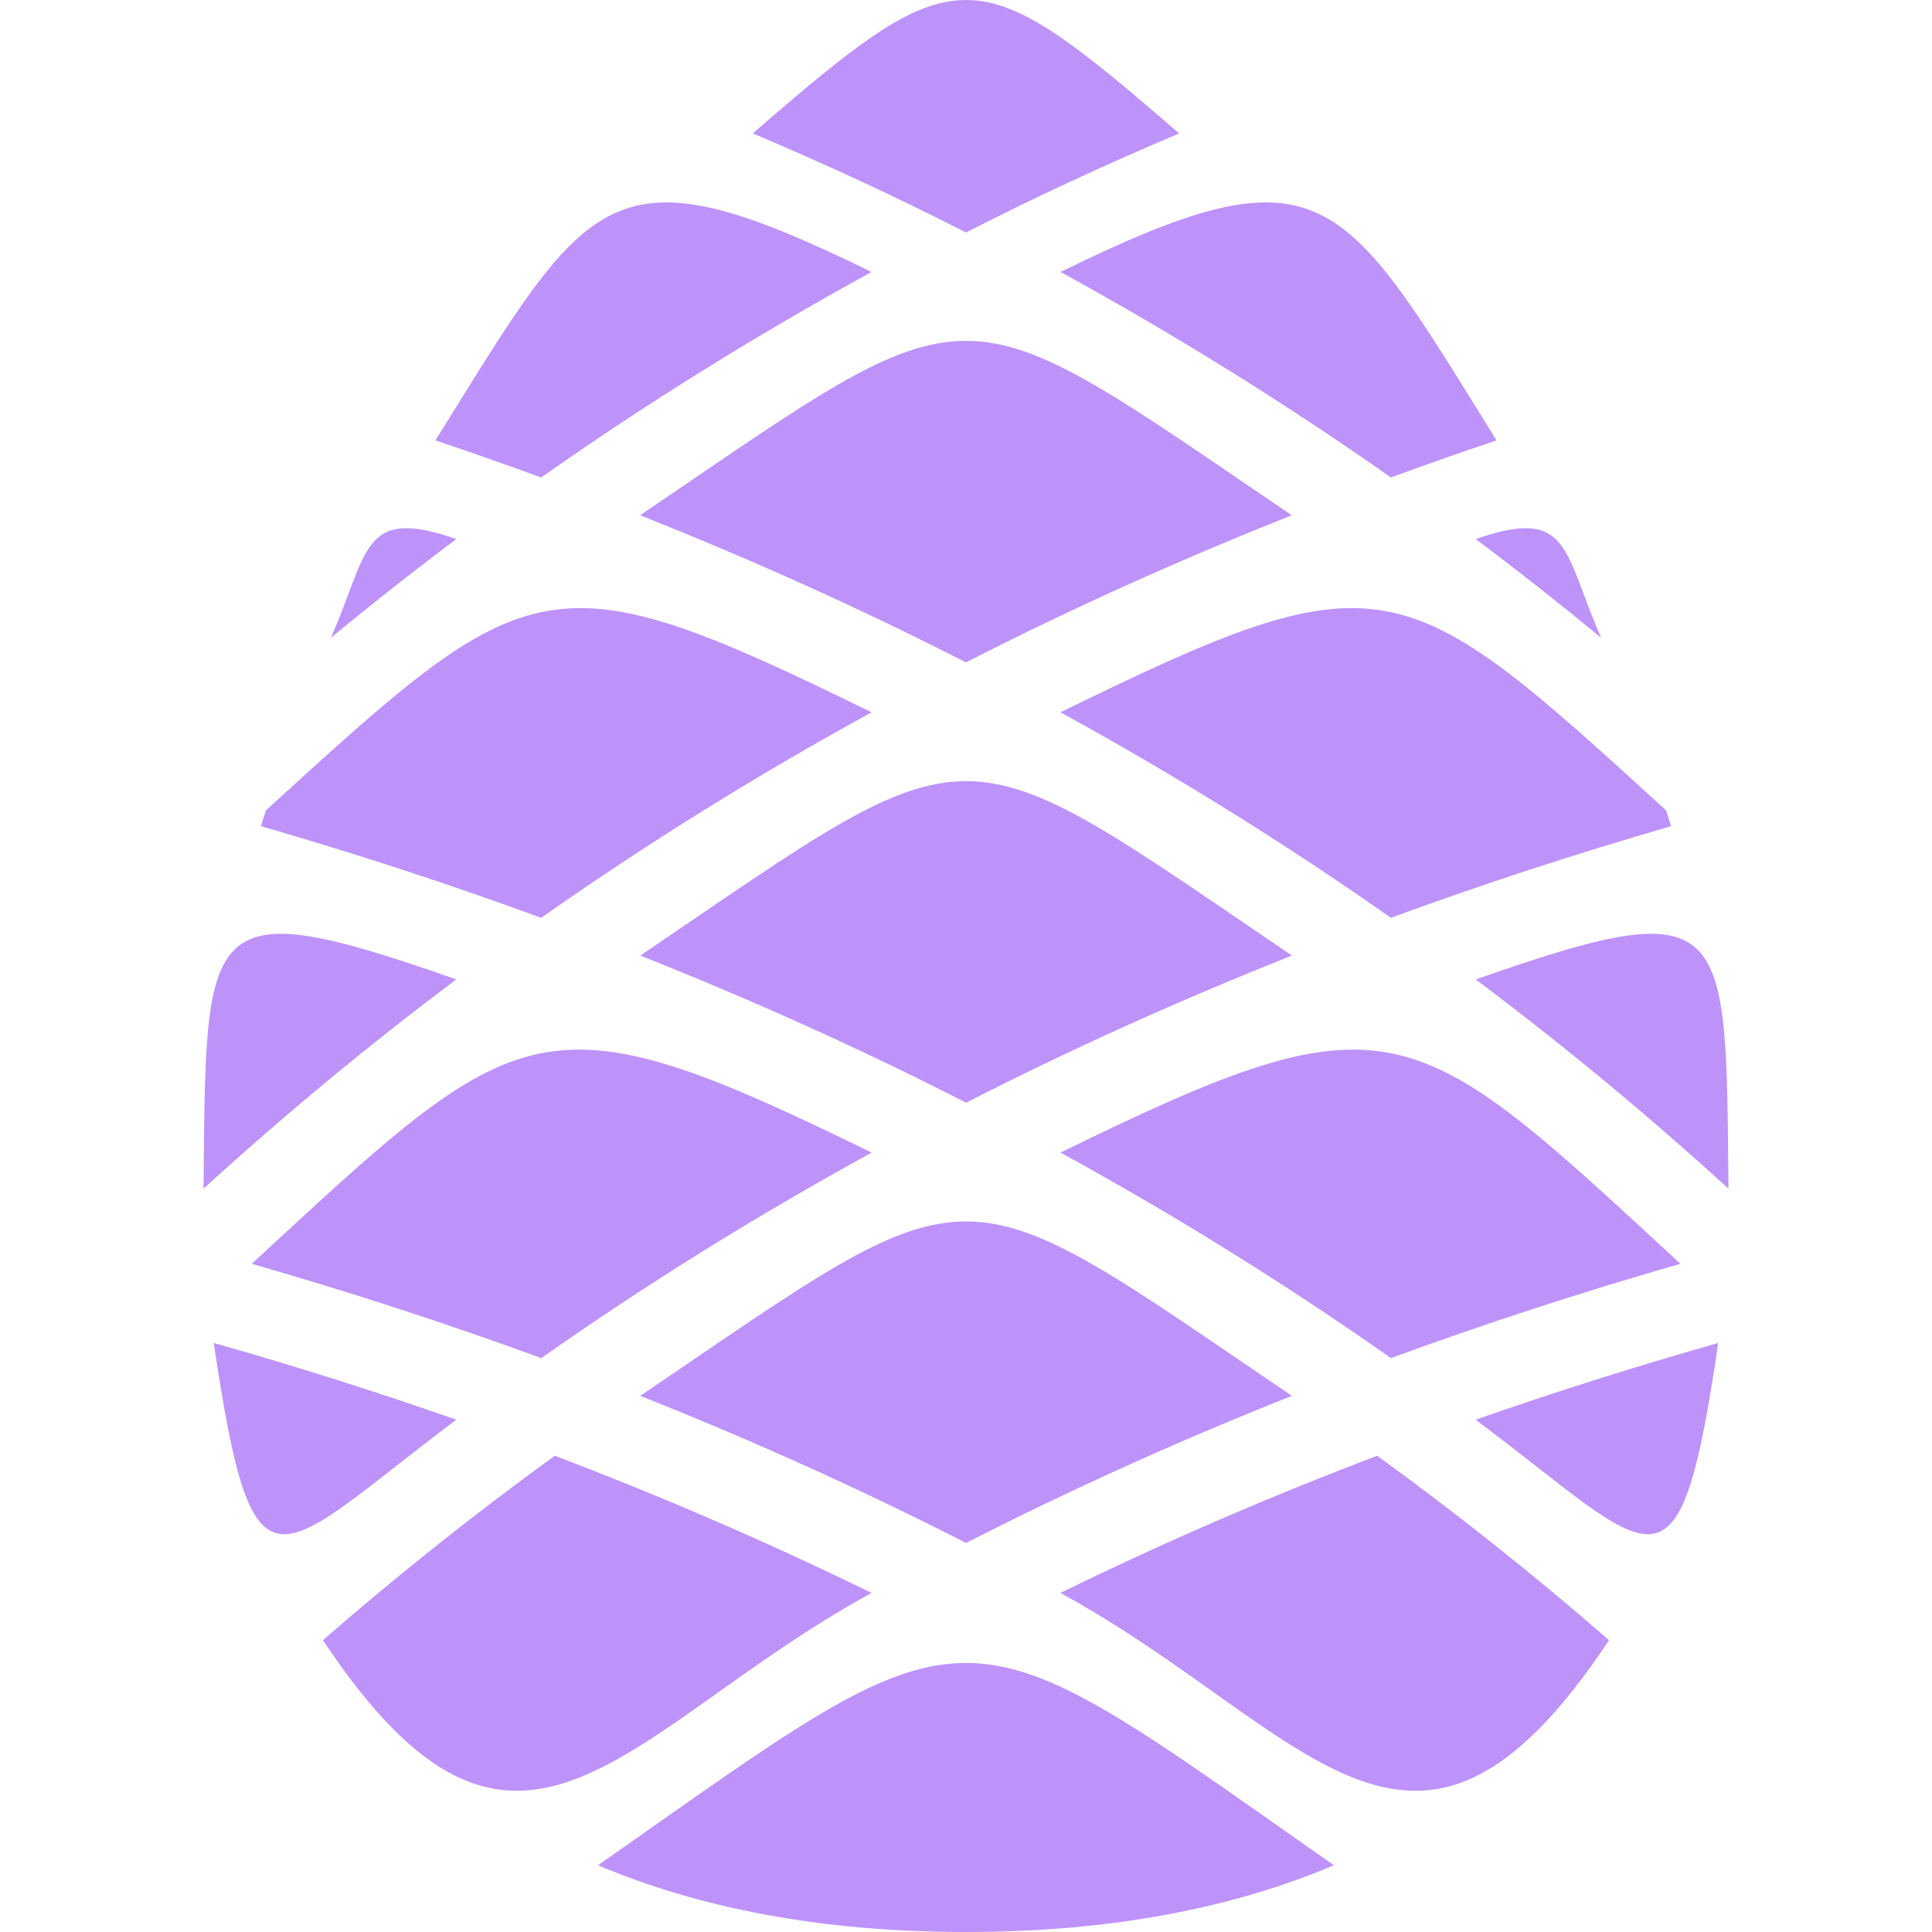 <svg
	width="200"
	height="200"
	viewBox="0 0 200 200"
	fill="none"
	xmlns="http://www.w3.org/2000/svg"
>
<path
		d="M99.993 68.57C110.906 63 122.155 57.933 133.726 53.342C98.224 29.267 101.762 29.267 66.264 53.342C77.836 57.933 89.08 63 99.998 68.57M77.927 13.813C85.451 16.983 92.811 20.398 99.998 24.067C107.189 20.398 114.545 16.983 122.068 13.813C100.8 -4.604 99.19 -4.604 77.922 13.813M45.078 45.589C48.756 46.826 52.4 48.104 56.02 49.429C66.966 41.736 78.34 34.671 90.123 28.21L90.224 28.155C62.947 14.796 61.173 19.701 45.078 45.589ZM34.247 66.028C38.502 62.516 42.833 59.106 47.237 55.806C37.362 52.345 38.194 57.158 34.247 66.028ZM27.517 83.9C27.349 84.44 27.18 84.984 27.017 85.524C36.886 88.381 46.559 91.542 56.025 95.012C66.971 87.32 78.345 80.254 90.128 73.794L90.229 73.739C56.65 57.292 54.948 58.866 27.517 83.9ZM21.07 123.051C29.483 115.372 38.208 108.155 47.237 101.39C20.767 92.109 21.32 95.109 21.07 123.051ZM22.128 139.022C26.281 167.121 28.445 161.057 47.237 146.968C39.026 144.089 30.651 141.44 22.128 139.022ZM33.43 169.788C53.703 200.332 64.534 178.99 90.123 164.956L90.224 164.901C79.609 159.705 68.677 154.975 57.433 150.697C49.174 156.682 41.175 163.041 33.43 169.788ZM61.909 193.092C72.365 197.513 84.984 200 99.998 200C115.011 200 127.64 197.517 138.086 193.092C98.228 165.164 101.762 165.164 61.904 193.092M166.565 169.788C158.821 163.041 150.816 156.682 142.562 150.697C131.318 154.975 120.381 159.705 109.771 164.901L109.877 164.956C135.457 178.98 146.312 200.337 166.57 169.788M177.872 139.022C169.349 141.445 160.974 144.089 152.763 146.968C171.546 161.048 173.728 167.125 177.872 139.022ZM178.93 123.051C178.675 95.109 179.233 92.105 152.763 101.39C161.792 108.159 170.517 115.372 178.93 123.051ZM172.988 85.524C172.825 84.984 172.656 84.44 172.488 83.9C145.057 58.866 143.355 57.292 109.776 73.739L109.882 73.794C121.664 80.254 133.039 87.32 143.985 95.012C153.451 91.542 163.118 88.385 172.993 85.524M165.758 66.028C161.811 57.158 162.643 52.345 152.768 55.806C157.172 59.106 161.498 62.516 165.758 66.028ZM154.927 45.589C138.827 19.701 137.058 14.796 109.781 28.155L109.882 28.21C121.664 34.671 133.039 41.736 143.985 49.429C147.6 48.104 151.249 46.821 154.927 45.589ZM100.007 159.728C110.92 154.158 122.169 149.087 133.741 144.5C98.238 120.425 101.776 120.425 66.279 144.5C77.85 149.091 89.094 154.158 100.012 159.728M56.034 140.591C66.981 132.898 78.355 125.833 90.138 119.373L90.239 119.317C55.88 102.492 53.986 105.04 26.06 130.826C36.266 133.761 46.261 137.01 56.029 140.591M173.959 130.826C146.033 105.04 144.139 102.492 109.781 119.317L109.886 119.373C121.669 125.833 133.043 132.898 143.99 140.591C153.763 137.01 163.753 133.757 173.964 130.826M100.012 114.149C110.925 108.579 122.174 103.508 133.745 98.921C98.243 74.846 101.781 74.846 66.284 98.921C77.855 103.512 89.099 108.579 100.017 114.149"
		fill="#BD93F9"
	/>
</svg>
